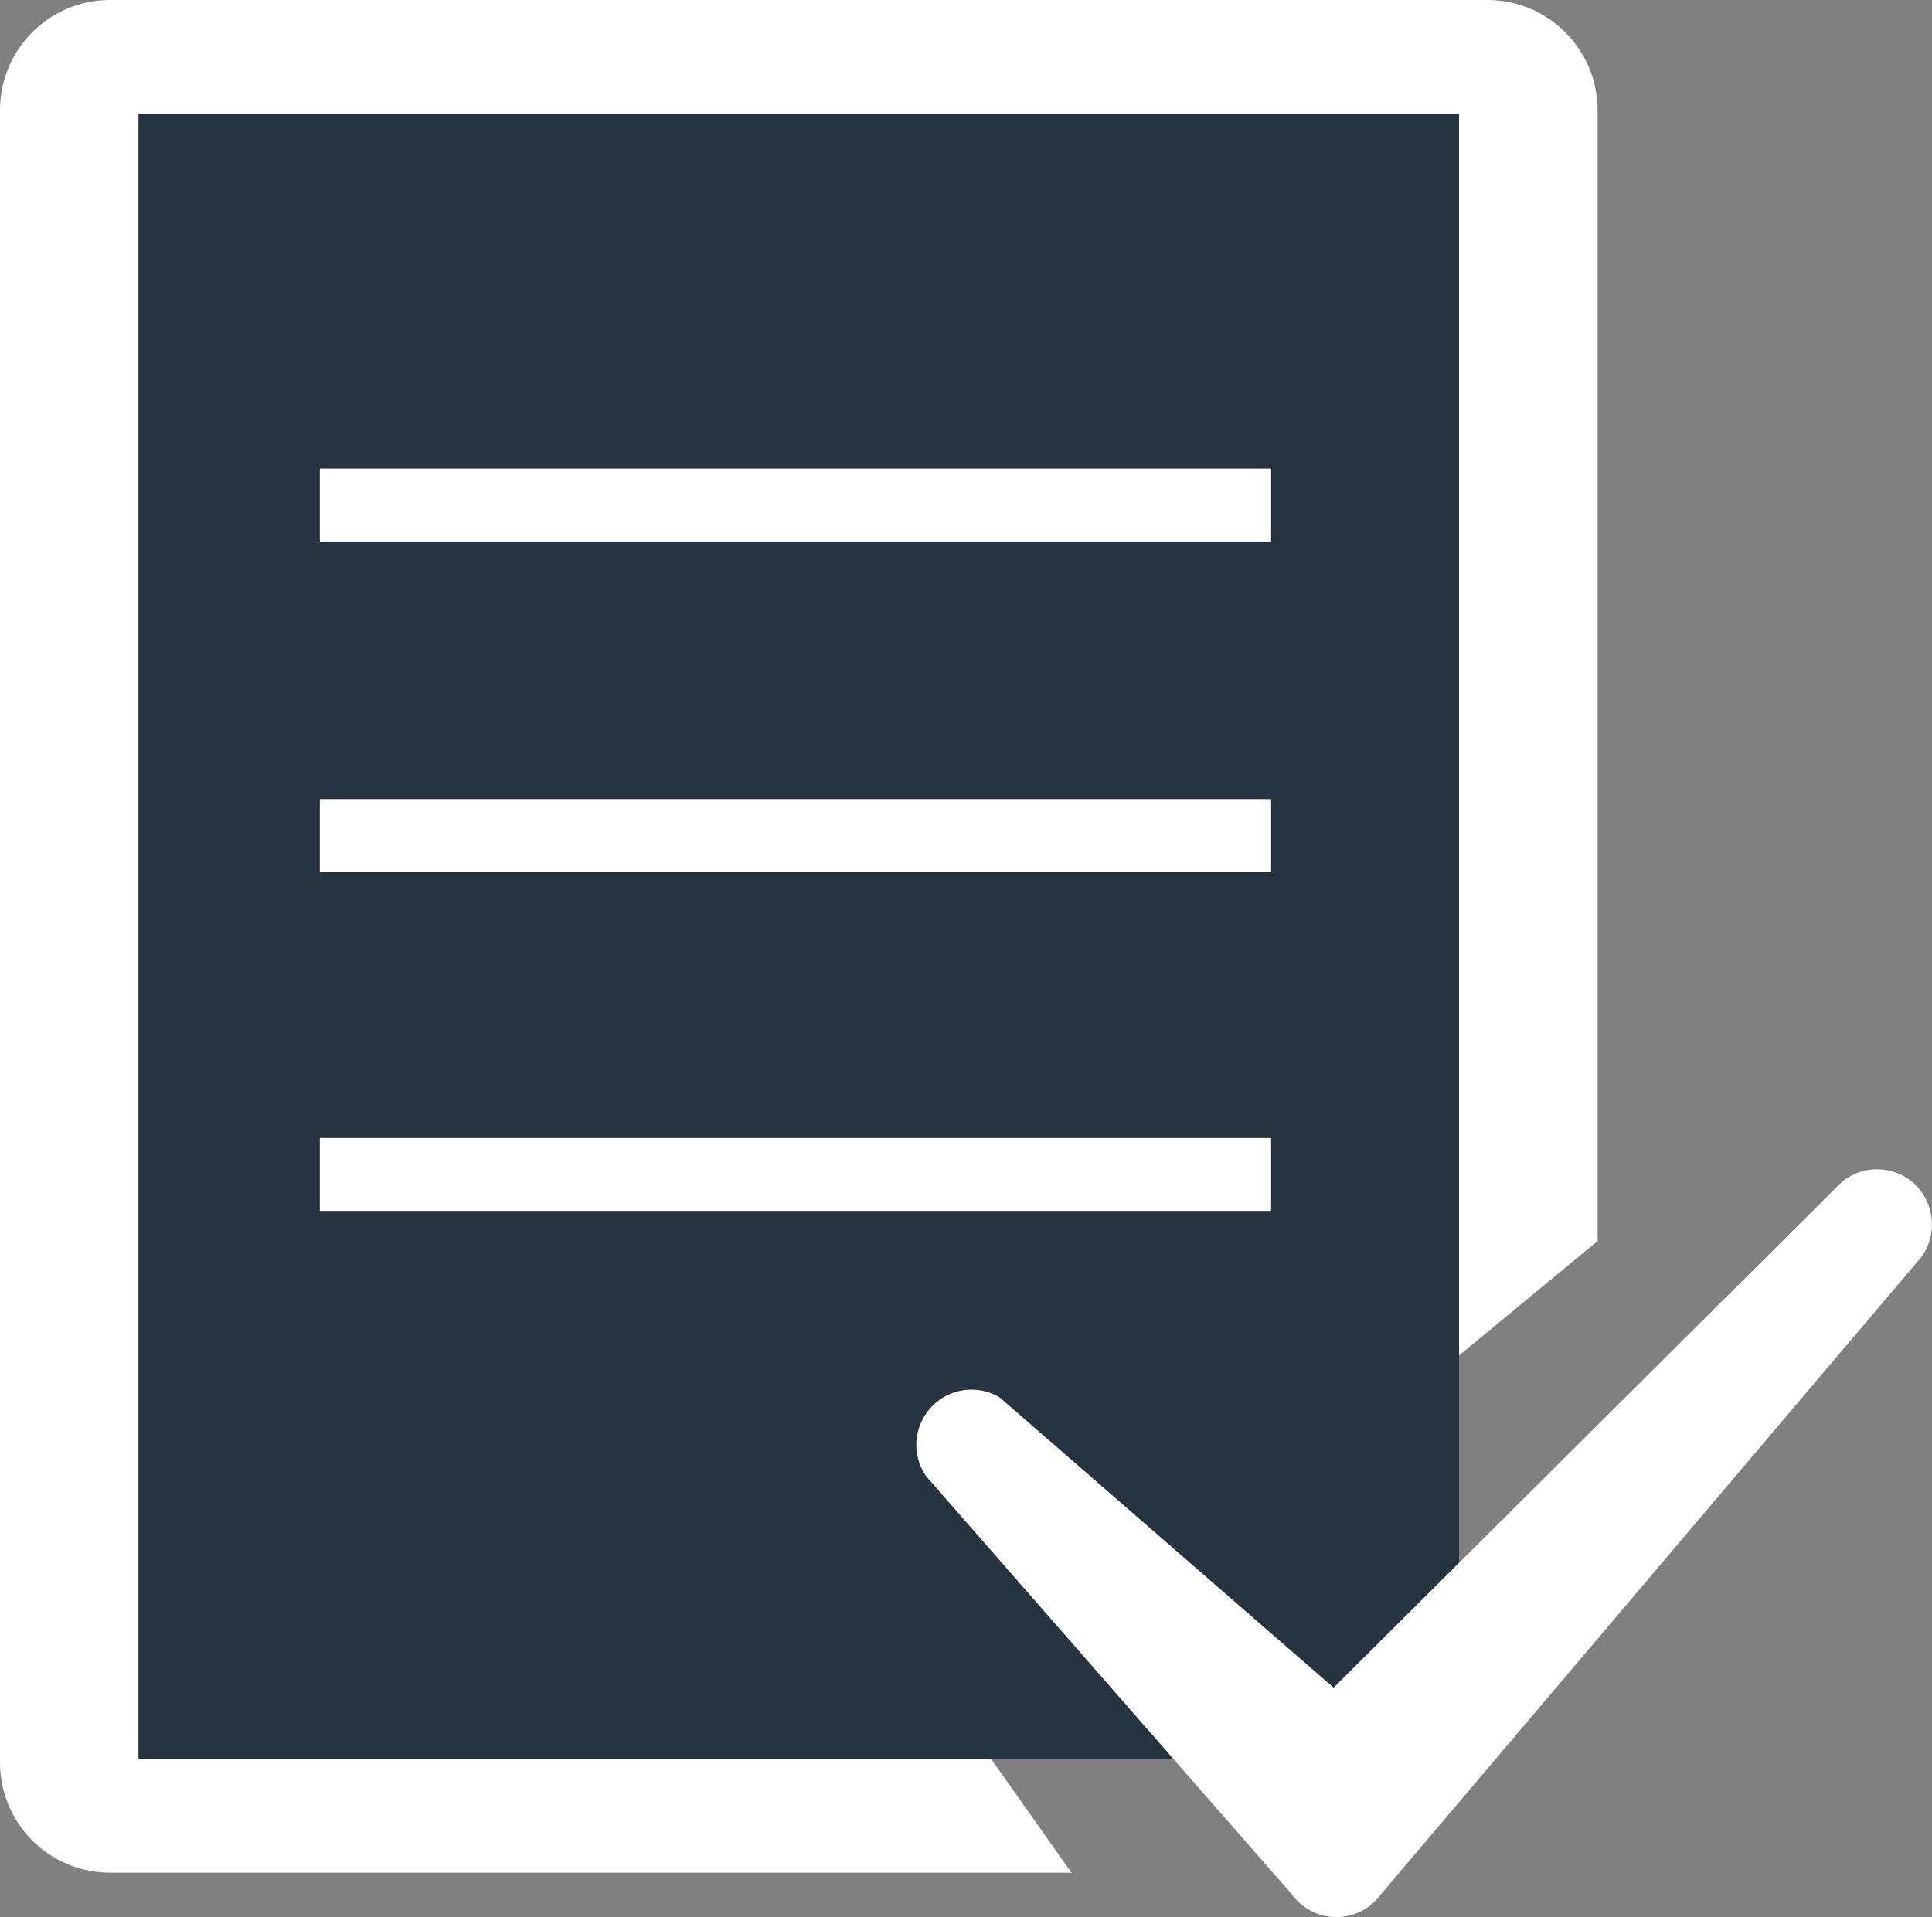 <?xml version="1.0" encoding="utf-8"?>
<!-- Generator: Adobe Illustrator 17.0.0, SVG Export Plug-In . SVG Version: 6.00 Build 0)  -->
<!DOCTYPE svg PUBLIC "-//W3C//DTD SVG 1.1//EN" "http://www.w3.org/Graphics/SVG/1.1/DTD/svg11.dtd">
<svg version="1.1" id="Layer_1" xmlns="http://www.w3.org/2000/svg" xmlns:xlink="http://www.w3.org/1999/xlink" x="0px" y="0px"
	 width="19.481px" height="19.334px" viewBox="0 0 19.481 19.334" enable-background="new 0 0 19.481 19.334" xml:space="preserve">
<rect x="0" y="0" width="19.481" height="19.334" fill="#808080" stroke="none"/>
<g>
	<path fill="#FFFFFF" d="M2.222,16.664V2.222h11.665v12.129l2.222-1.835V1.111C16.109,0.499,15.61,0,14.997,0L1.111,0
		C0.496,0,0,0.499,0,1.111l0,16.664c0,0.613,0.496,1.111,1.111,1.111h9.693l-1.571-2.223H2.222z"/>
	<rect x="1.396" y="1.147" fill="#263341" width="13.316" height="16.593"/>
	<path fill="#FFFFFF" d="M19.307,11.943c-0.205-0.193-0.52-0.201-0.735-0.023l-5.125,5.1l-3.366-2.926
		c-0.224-0.135-0.514-0.095-0.693,0.099C9.21,14.385,9.189,14.677,9.34,14.89l3.68,4.207c0.104,0.146,0.27,0.235,0.45,0.237h0.004
		c0.177,0,0.344-0.085,0.448-0.228l5.452-6.429C19.539,12.45,19.509,12.135,19.307,11.943L19.307,11.943z M19.307,11.943"/>
	<rect x="3.225" y="4.727" fill="#FFFFFF" width="9.592" height="0.735"/>
	<rect x="3.225" y="8.06" fill="#FFFFFF" width="9.592" height="0.735"/>
	<rect x="3.225" y="11.477" fill="#FFFFFF" width="9.592" height="0.735"/>
</g>
</svg>
